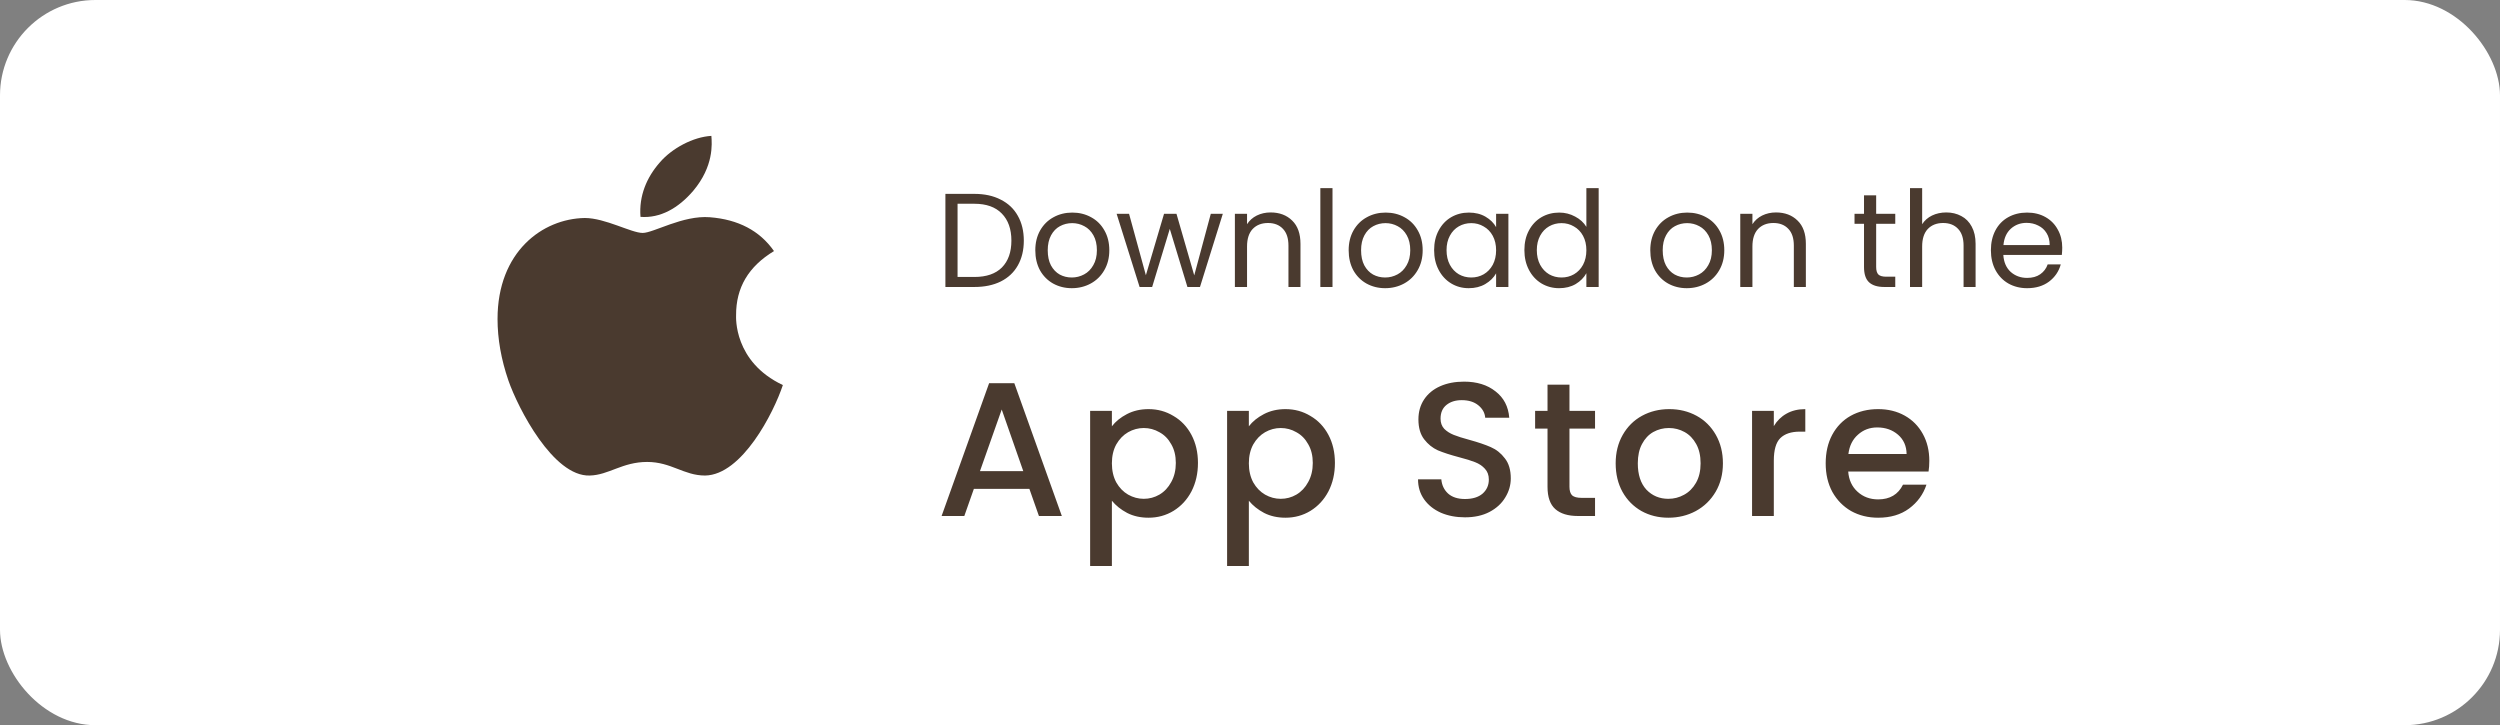 <svg width="131" height="38" viewBox="0 0 131 38" fill="none" xmlns="http://www.w3.org/2000/svg">
<rect x="0" y="0" width="131" height="38" fill="#808080" stroke="none"/>
<rect width="131" height="38" rx="5" fill="white"/>
<path d="M38.571 16.525C38.563 15.067 39.222 13.966 40.557 13.156C39.81 12.087 38.682 11.499 37.193 11.383C35.782 11.272 34.241 12.206 33.677 12.206C33.081 12.206 31.715 11.423 30.642 11.423C28.426 11.459 26.071 13.191 26.071 16.716C26.071 17.757 26.261 18.833 26.642 19.943C27.151 21.401 28.986 24.977 30.901 24.918C31.902 24.894 32.609 24.206 33.911 24.206C35.175 24.206 35.83 24.918 36.946 24.918C38.877 24.89 40.537 21.64 41.022 20.177C38.432 18.957 38.571 16.601 38.571 16.525ZM36.323 10.001C37.407 8.713 37.308 7.541 37.276 7.12C36.319 7.175 35.21 7.771 34.579 8.506C33.884 9.293 33.475 10.267 33.562 11.364C34.599 11.443 35.544 10.911 36.323 10.001Z" fill="#4A3A2F"/>
<path d="M53.94 25.618H51.03L50.53 27.038H49.34L51.83 20.078H53.15L55.64 27.038H54.44L53.94 25.618ZM53.62 24.688L52.49 21.458L51.35 24.688H53.62ZM58.263 22.338C58.456 22.085 58.719 21.871 59.053 21.698C59.386 21.525 59.763 21.438 60.183 21.438C60.663 21.438 61.099 21.558 61.493 21.798C61.893 22.031 62.206 22.361 62.433 22.788C62.659 23.215 62.773 23.705 62.773 24.258C62.773 24.811 62.659 25.308 62.433 25.748C62.206 26.181 61.893 26.521 61.493 26.768C61.099 27.008 60.663 27.128 60.183 27.128C59.763 27.128 59.389 27.045 59.063 26.878C58.736 26.705 58.469 26.491 58.263 26.238V29.658H57.123V21.528H58.263V22.338ZM61.613 24.258C61.613 23.878 61.533 23.551 61.373 23.278C61.219 22.998 61.013 22.788 60.753 22.648C60.499 22.501 60.226 22.428 59.933 22.428C59.646 22.428 59.373 22.501 59.113 22.648C58.859 22.795 58.653 23.008 58.493 23.288C58.339 23.568 58.263 23.898 58.263 24.278C58.263 24.658 58.339 24.991 58.493 25.278C58.653 25.558 58.859 25.771 59.113 25.918C59.373 26.065 59.646 26.138 59.933 26.138C60.226 26.138 60.499 26.065 60.753 25.918C61.013 25.765 61.219 25.545 61.373 25.258C61.533 24.971 61.613 24.638 61.613 24.258ZM65.44 22.338C65.633 22.085 65.897 21.871 66.23 21.698C66.563 21.525 66.94 21.438 67.36 21.438C67.84 21.438 68.277 21.558 68.67 21.798C69.07 22.031 69.383 22.361 69.61 22.788C69.837 23.215 69.95 23.705 69.95 24.258C69.95 24.811 69.837 25.308 69.61 25.748C69.383 26.181 69.07 26.521 68.67 26.768C68.277 27.008 67.84 27.128 67.36 27.128C66.94 27.128 66.567 27.045 66.24 26.878C65.913 26.705 65.647 26.491 65.44 26.238V29.658H64.3V21.528H65.44V22.338ZM68.79 24.258C68.79 23.878 68.71 23.551 68.55 23.278C68.397 22.998 68.19 22.788 67.93 22.648C67.677 22.501 67.403 22.428 67.11 22.428C66.823 22.428 66.55 22.501 66.29 22.648C66.037 22.795 65.83 23.008 65.67 23.288C65.517 23.568 65.44 23.898 65.44 24.278C65.44 24.658 65.517 24.991 65.67 25.278C65.83 25.558 66.037 25.771 66.29 25.918C66.55 26.065 66.823 26.138 67.11 26.138C67.403 26.138 67.677 26.065 67.93 25.918C68.19 25.765 68.397 25.545 68.55 25.258C68.71 24.971 68.79 24.638 68.79 24.258ZM76.765 27.108C76.298 27.108 75.878 27.028 75.505 26.868C75.132 26.701 74.838 26.468 74.625 26.168C74.412 25.868 74.305 25.518 74.305 25.118H75.525C75.552 25.418 75.668 25.665 75.875 25.858C76.088 26.051 76.385 26.148 76.765 26.148C77.158 26.148 77.465 26.055 77.685 25.868C77.905 25.675 78.015 25.428 78.015 25.128C78.015 24.895 77.945 24.705 77.805 24.558C77.672 24.411 77.502 24.298 77.295 24.218C77.095 24.138 76.815 24.051 76.455 23.958C76.002 23.838 75.632 23.718 75.345 23.598C75.065 23.471 74.825 23.278 74.625 23.018C74.425 22.758 74.325 22.411 74.325 21.978C74.325 21.578 74.425 21.228 74.625 20.928C74.825 20.628 75.105 20.398 75.465 20.238C75.825 20.078 76.242 19.998 76.715 19.998C77.388 19.998 77.938 20.168 78.365 20.508C78.798 20.841 79.038 21.301 79.085 21.888H77.825C77.805 21.635 77.685 21.418 77.465 21.238C77.245 21.058 76.955 20.968 76.595 20.968C76.268 20.968 76.002 21.051 75.795 21.218C75.588 21.385 75.485 21.625 75.485 21.938C75.485 22.151 75.548 22.328 75.675 22.468C75.808 22.601 75.975 22.708 76.175 22.788C76.375 22.868 76.648 22.955 76.995 23.048C77.455 23.175 77.828 23.301 78.115 23.428C78.408 23.555 78.655 23.751 78.855 24.018C79.062 24.278 79.165 24.628 79.165 25.068C79.165 25.421 79.068 25.755 78.875 26.068C78.688 26.381 78.412 26.635 78.045 26.828C77.685 27.015 77.258 27.108 76.765 27.108ZM82.24 22.458V25.508C82.24 25.715 82.287 25.865 82.38 25.958C82.48 26.045 82.647 26.088 82.88 26.088H83.58V27.038H82.68C82.167 27.038 81.773 26.918 81.5 26.678C81.227 26.438 81.09 26.048 81.09 25.508V22.458H80.44V21.528H81.09V20.158H82.24V21.528H83.58V22.458H82.24ZM87.421 27.128C86.901 27.128 86.431 27.011 86.011 26.778C85.591 26.538 85.261 26.205 85.021 25.778C84.781 25.345 84.661 24.845 84.661 24.278C84.661 23.718 84.784 23.221 85.031 22.788C85.278 22.355 85.614 22.021 86.041 21.788C86.468 21.555 86.944 21.438 87.471 21.438C87.998 21.438 88.474 21.555 88.901 21.788C89.328 22.021 89.664 22.355 89.911 22.788C90.157 23.221 90.281 23.718 90.281 24.278C90.281 24.838 90.154 25.335 89.901 25.768C89.647 26.201 89.301 26.538 88.861 26.778C88.427 27.011 87.948 27.128 87.421 27.128ZM87.421 26.138C87.714 26.138 87.987 26.068 88.241 25.928C88.501 25.788 88.711 25.578 88.871 25.298C89.031 25.018 89.111 24.678 89.111 24.278C89.111 23.878 89.034 23.541 88.881 23.268C88.728 22.988 88.524 22.778 88.271 22.638C88.017 22.498 87.744 22.428 87.451 22.428C87.157 22.428 86.884 22.498 86.631 22.638C86.384 22.778 86.188 22.988 86.041 23.268C85.894 23.541 85.821 23.878 85.821 24.278C85.821 24.871 85.971 25.331 86.271 25.658C86.578 25.978 86.961 26.138 87.421 26.138ZM92.948 22.328C93.115 22.048 93.335 21.831 93.608 21.678C93.888 21.518 94.218 21.438 94.598 21.438V22.618H94.308C93.861 22.618 93.521 22.731 93.288 22.958C93.061 23.185 92.948 23.578 92.948 24.138V27.038H91.808V21.528H92.948V22.328ZM101.096 24.148C101.096 24.355 101.082 24.541 101.056 24.708H96.846C96.879 25.148 97.042 25.501 97.336 25.768C97.629 26.035 97.989 26.168 98.416 26.168C99.029 26.168 99.462 25.911 99.716 25.398H100.946C100.779 25.905 100.476 26.321 100.036 26.648C99.602 26.968 99.062 27.128 98.416 27.128C97.889 27.128 97.416 27.011 96.996 26.778C96.582 26.538 96.256 26.205 96.016 25.778C95.782 25.345 95.666 24.845 95.666 24.278C95.666 23.711 95.779 23.215 96.006 22.788C96.239 22.355 96.562 22.021 96.976 21.788C97.396 21.555 97.876 21.438 98.416 21.438C98.936 21.438 99.399 21.551 99.806 21.778C100.212 22.005 100.529 22.325 100.756 22.738C100.982 23.145 101.096 23.615 101.096 24.148ZM99.906 23.788C99.899 23.368 99.749 23.031 99.456 22.778C99.162 22.525 98.799 22.398 98.366 22.398C97.972 22.398 97.636 22.525 97.356 22.778C97.076 23.025 96.909 23.361 96.856 23.788H99.906Z" fill="#4A3A2F"/>
<path d="M51.058 10.159C51.59 10.159 52.05 10.259 52.437 10.46C52.829 10.656 53.128 10.938 53.333 11.307C53.543 11.676 53.648 12.11 53.648 12.609C53.648 13.108 53.543 13.542 53.333 13.911C53.128 14.275 52.829 14.555 52.437 14.751C52.05 14.942 51.59 15.038 51.058 15.038H49.539V10.159H51.058ZM51.058 14.513C51.688 14.513 52.169 14.347 52.5 14.016C52.831 13.68 52.997 13.211 52.997 12.609C52.997 12.002 52.829 11.529 52.493 11.188C52.162 10.847 51.683 10.677 51.058 10.677H50.176V14.513H51.058ZM56.161 15.101C55.802 15.101 55.475 15.019 55.181 14.856C54.892 14.693 54.663 14.462 54.495 14.163C54.332 13.86 54.25 13.51 54.25 13.113C54.25 12.721 54.334 12.376 54.502 12.077C54.675 11.774 54.908 11.543 55.202 11.384C55.496 11.221 55.825 11.139 56.189 11.139C56.553 11.139 56.882 11.221 57.176 11.384C57.47 11.543 57.701 11.771 57.869 12.07C58.042 12.369 58.128 12.716 58.128 13.113C58.128 13.51 58.04 13.86 57.862 14.163C57.69 14.462 57.454 14.693 57.155 14.856C56.857 15.019 56.525 15.101 56.161 15.101ZM56.161 14.541C56.39 14.541 56.605 14.487 56.805 14.38C57.006 14.273 57.167 14.112 57.288 13.897C57.414 13.682 57.477 13.421 57.477 13.113C57.477 12.805 57.417 12.544 57.295 12.329C57.174 12.114 57.015 11.956 56.819 11.853C56.623 11.746 56.411 11.692 56.182 11.692C55.949 11.692 55.734 11.746 55.538 11.853C55.347 11.956 55.193 12.114 55.076 12.329C54.96 12.544 54.901 12.805 54.901 13.113C54.901 13.426 54.957 13.689 55.069 13.904C55.186 14.119 55.34 14.28 55.531 14.387C55.723 14.49 55.933 14.541 56.161 14.541ZM64.076 11.202L62.879 15.038H62.221L61.297 11.993L60.373 15.038H59.715L58.511 11.202H59.162L60.044 14.422L60.996 11.202H61.647L62.578 14.429L63.446 11.202H64.076ZM66.577 11.132C67.044 11.132 67.422 11.274 67.711 11.559C68 11.839 68.145 12.245 68.145 12.777V15.038H67.515V12.868C67.515 12.485 67.419 12.194 67.228 11.993C67.037 11.788 66.775 11.685 66.444 11.685C66.108 11.685 65.84 11.79 65.639 12C65.443 12.21 65.345 12.516 65.345 12.917V15.038H64.708V11.202H65.345V11.748C65.471 11.552 65.641 11.4 65.856 11.293C66.075 11.186 66.316 11.132 66.577 11.132ZM69.823 9.858V15.038H69.186V9.858H69.823ZM72.581 15.101C72.222 15.101 71.895 15.019 71.601 14.856C71.312 14.693 71.083 14.462 70.915 14.163C70.752 13.86 70.67 13.51 70.67 13.113C70.67 12.721 70.754 12.376 70.922 12.077C71.095 11.774 71.328 11.543 71.622 11.384C71.916 11.221 72.245 11.139 72.609 11.139C72.973 11.139 73.302 11.221 73.596 11.384C73.89 11.543 74.121 11.771 74.289 12.07C74.462 12.369 74.548 12.716 74.548 13.113C74.548 13.51 74.46 13.86 74.282 14.163C74.109 14.462 73.874 14.693 73.575 14.856C73.276 15.019 72.945 15.101 72.581 15.101ZM72.581 14.541C72.81 14.541 73.025 14.487 73.225 14.38C73.426 14.273 73.587 14.112 73.708 13.897C73.834 13.682 73.897 13.421 73.897 13.113C73.897 12.805 73.837 12.544 73.715 12.329C73.594 12.114 73.435 11.956 73.239 11.853C73.043 11.746 72.831 11.692 72.602 11.692C72.369 11.692 72.154 11.746 71.958 11.853C71.767 11.956 71.613 12.114 71.496 12.329C71.379 12.544 71.321 12.805 71.321 13.113C71.321 13.426 71.377 13.689 71.489 13.904C71.606 14.119 71.76 14.28 71.951 14.387C72.142 14.49 72.353 14.541 72.581 14.541ZM75.148 13.106C75.148 12.714 75.227 12.371 75.386 12.077C75.544 11.778 75.761 11.547 76.037 11.384C76.317 11.221 76.627 11.139 76.968 11.139C77.304 11.139 77.595 11.211 77.843 11.356C78.09 11.501 78.274 11.683 78.396 11.902V11.202H79.04V15.038H78.396V14.324C78.27 14.548 78.081 14.735 77.829 14.884C77.581 15.029 77.292 15.101 76.961 15.101C76.62 15.101 76.312 15.017 76.037 14.849C75.761 14.681 75.544 14.445 75.386 14.142C75.227 13.839 75.148 13.493 75.148 13.106ZM78.396 13.113C78.396 12.824 78.337 12.572 78.221 12.357C78.104 12.142 77.945 11.979 77.745 11.867C77.549 11.75 77.332 11.692 77.094 11.692C76.856 11.692 76.639 11.748 76.443 11.86C76.247 11.972 76.09 12.135 75.974 12.35C75.857 12.565 75.799 12.817 75.799 13.106C75.799 13.4 75.857 13.657 75.974 13.876C76.09 14.091 76.247 14.256 76.443 14.373C76.639 14.485 76.856 14.541 77.094 14.541C77.332 14.541 77.549 14.485 77.745 14.373C77.945 14.256 78.104 14.091 78.221 13.876C78.337 13.657 78.396 13.402 78.396 13.113ZM79.878 13.106C79.878 12.714 79.957 12.371 80.116 12.077C80.275 11.778 80.492 11.547 80.767 11.384C81.047 11.221 81.36 11.139 81.705 11.139C82.004 11.139 82.281 11.209 82.538 11.349C82.795 11.484 82.991 11.664 83.126 11.888V9.858H83.77V15.038H83.126V14.317C83 14.546 82.814 14.735 82.566 14.884C82.319 15.029 82.029 15.101 81.698 15.101C81.358 15.101 81.047 15.017 80.767 14.849C80.492 14.681 80.275 14.445 80.116 14.142C79.957 13.839 79.878 13.493 79.878 13.106ZM83.126 13.113C83.126 12.824 83.068 12.572 82.951 12.357C82.835 12.142 82.676 11.979 82.475 11.867C82.279 11.75 82.062 11.692 81.824 11.692C81.586 11.692 81.369 11.748 81.173 11.86C80.977 11.972 80.821 12.135 80.704 12.35C80.588 12.565 80.529 12.817 80.529 13.106C80.529 13.4 80.588 13.657 80.704 13.876C80.821 14.091 80.977 14.256 81.173 14.373C81.369 14.485 81.586 14.541 81.824 14.541C82.062 14.541 82.279 14.485 82.475 14.373C82.676 14.256 82.835 14.091 82.951 13.876C83.068 13.657 83.126 13.402 83.126 13.113ZM88.386 15.101C88.026 15.101 87.7 15.019 87.406 14.856C87.117 14.693 86.888 14.462 86.72 14.163C86.556 13.86 86.475 13.51 86.475 13.113C86.475 12.721 86.559 12.376 86.727 12.077C86.9 11.774 87.133 11.543 87.427 11.384C87.721 11.221 88.05 11.139 88.414 11.139C88.778 11.139 89.107 11.221 89.401 11.384C89.695 11.543 89.926 11.771 90.094 12.07C90.266 12.369 90.353 12.716 90.353 13.113C90.353 13.51 90.264 13.86 90.087 14.163C89.914 14.462 89.678 14.693 89.38 14.856C89.081 15.019 88.75 15.101 88.386 15.101ZM88.386 14.541C88.615 14.541 88.829 14.487 89.03 14.38C89.231 14.273 89.391 14.112 89.513 13.897C89.639 13.682 89.702 13.421 89.702 13.113C89.702 12.805 89.641 12.544 89.52 12.329C89.398 12.114 89.24 11.956 89.044 11.853C88.848 11.746 88.635 11.692 88.407 11.692C88.174 11.692 87.959 11.746 87.763 11.853C87.572 11.956 87.418 12.114 87.301 12.329C87.184 12.544 87.126 12.805 87.126 13.113C87.126 13.426 87.182 13.689 87.294 13.904C87.41 14.119 87.564 14.28 87.756 14.387C87.947 14.49 88.157 14.541 88.386 14.541ZM93.059 11.132C93.526 11.132 93.904 11.274 94.193 11.559C94.483 11.839 94.627 12.245 94.627 12.777V15.038H93.997V12.868C93.997 12.485 93.902 12.194 93.71 11.993C93.519 11.788 93.258 11.685 92.926 11.685C92.59 11.685 92.322 11.79 92.121 12C91.925 12.21 91.827 12.516 91.827 12.917V15.038H91.19V11.202H91.827V11.748C91.953 11.552 92.124 11.4 92.338 11.293C92.558 11.186 92.798 11.132 93.059 11.132ZM98.311 11.727V13.988C98.311 14.175 98.351 14.308 98.43 14.387C98.51 14.462 98.647 14.499 98.843 14.499H99.312V15.038H98.738C98.383 15.038 98.118 14.956 97.94 14.793C97.763 14.63 97.674 14.361 97.674 13.988V11.727H97.177V11.202H97.674V10.236H98.311V11.202H99.312V11.727H98.311ZM101.988 11.132C102.277 11.132 102.539 11.195 102.772 11.321C103.005 11.442 103.187 11.627 103.318 11.874C103.453 12.121 103.521 12.422 103.521 12.777V15.038H102.891V12.868C102.891 12.485 102.795 12.194 102.604 11.993C102.413 11.788 102.151 11.685 101.82 11.685C101.484 11.685 101.216 11.79 101.015 12C100.819 12.21 100.721 12.516 100.721 12.917V15.038H100.084V9.858H100.721V11.748C100.847 11.552 101.02 11.4 101.239 11.293C101.463 11.186 101.713 11.132 101.988 11.132ZM108.061 12.973C108.061 13.094 108.054 13.223 108.04 13.358H104.974C104.998 13.736 105.126 14.032 105.359 14.247C105.597 14.457 105.884 14.562 106.22 14.562C106.496 14.562 106.724 14.499 106.906 14.373C107.093 14.242 107.224 14.07 107.298 13.855H107.984C107.882 14.224 107.676 14.525 107.368 14.758C107.06 14.987 106.678 15.101 106.22 15.101C105.856 15.101 105.53 15.019 105.24 14.856C104.956 14.693 104.732 14.462 104.568 14.163C104.405 13.86 104.323 13.51 104.323 13.113C104.323 12.716 104.403 12.369 104.561 12.07C104.72 11.771 104.942 11.543 105.226 11.384C105.516 11.221 105.847 11.139 106.22 11.139C106.584 11.139 106.906 11.218 107.186 11.377C107.466 11.536 107.681 11.755 107.83 12.035C107.984 12.31 108.061 12.623 108.061 12.973ZM107.403 12.84C107.403 12.597 107.35 12.39 107.242 12.217C107.135 12.04 106.988 11.907 106.801 11.818C106.619 11.725 106.416 11.678 106.192 11.678C105.87 11.678 105.595 11.781 105.366 11.986C105.142 12.191 105.014 12.476 104.981 12.84H107.403Z" fill="#4A3A2F"/>
</svg>
